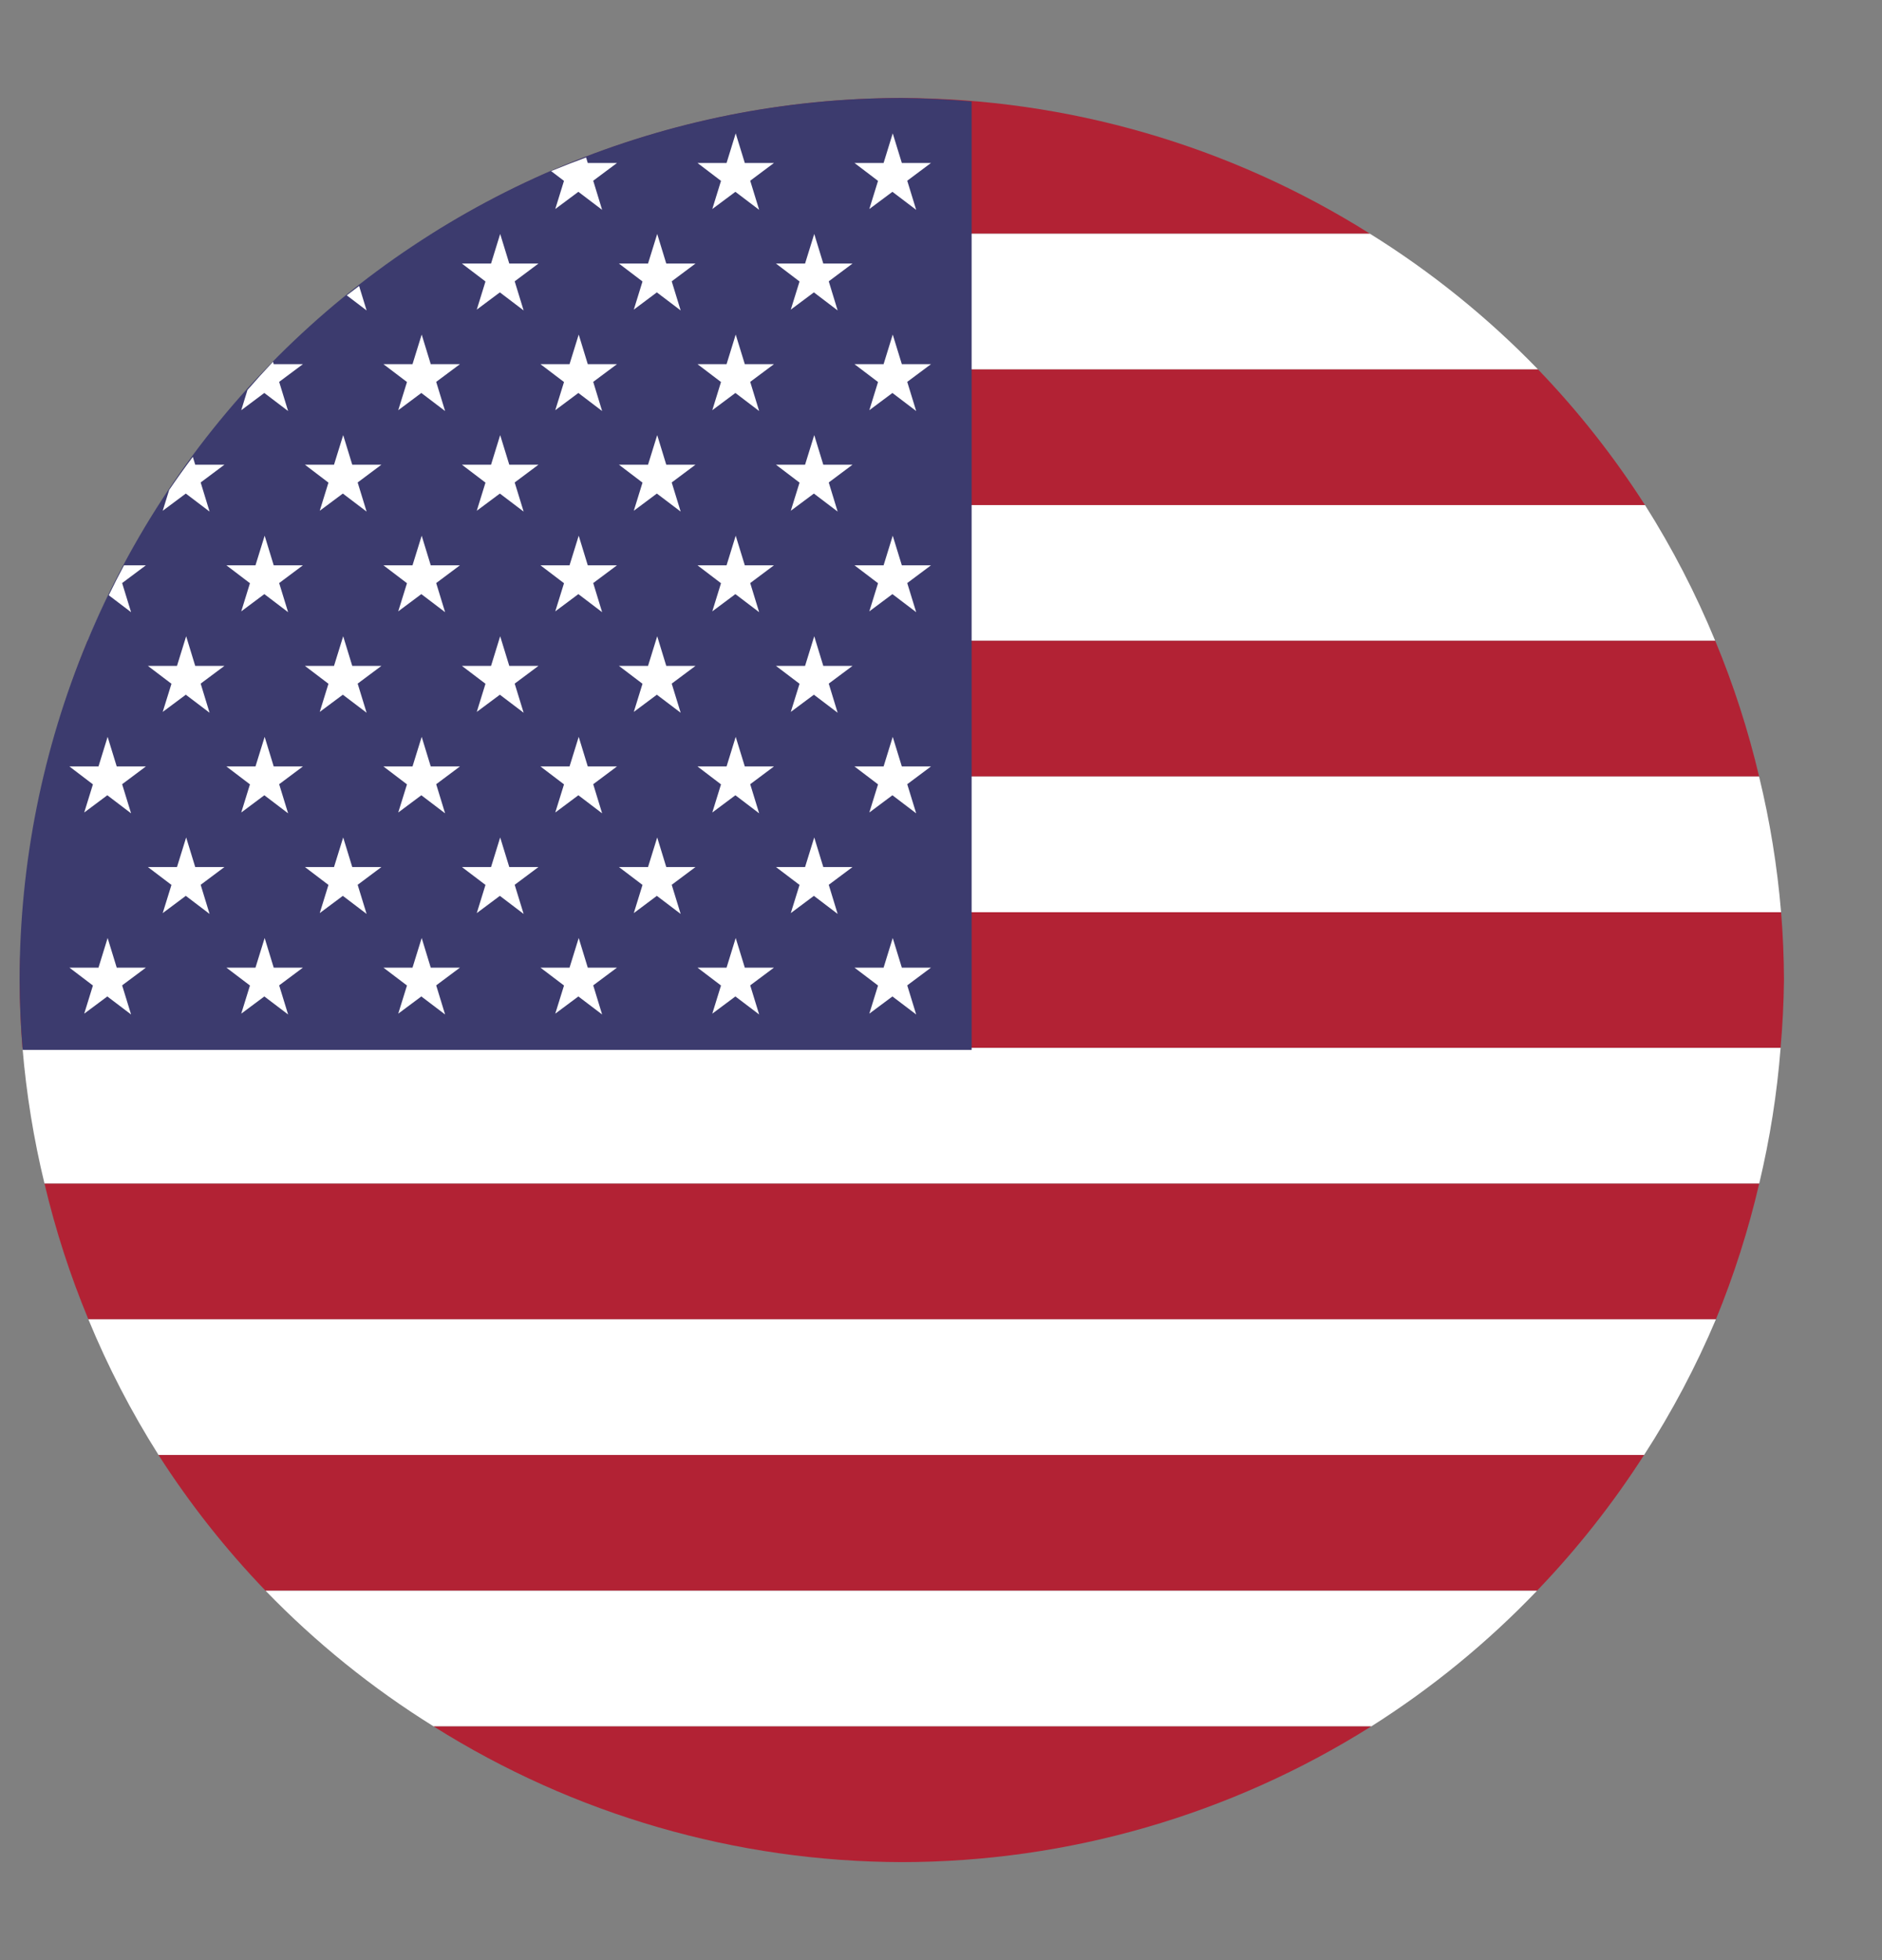 <svg width="48" height="50" viewBox="0 0 48 50" fill="none" xmlns="http://www.w3.org/2000/svg" xmlns:xlink="http://www.w3.org/1999/xlink">
<rect x="0" y="0" width="48" height="50" fill="#808080" stroke="none"/>
<path d="M23.001,2.5C18.763,2.503 14.613,3.703 11.027,5.962L34.941,5.962C31.365,3.709 27.227,2.51 23.001,2.5L23.001,2.5Z" fill="#B22234"/>
<path d="M11.026,5.962C9.482,6.939 8.062,8.102 6.799,9.423L39.227,9.423C37.945,8.098 36.505,6.935 34.94,5.962L11.026,5.962Z" fill="#FFFFFF"/>
<path d="M6.799,9.423C5.777,10.485 4.863,11.644 4.068,12.885L41.956,12.885C41.162,11.644 40.248,10.485 39.227,9.423L6.799,9.423Z" fill="#B22234"/>
<path d="M4.068,12.885C3.358,13.983 2.745,15.141 2.236,16.346L43.746,16.346C43.251,15.143 42.652,13.985 41.957,12.885L4.068,12.885Z" fill="#FFFFFF"/>
<path d="M2.237,16.346C1.776,17.468 1.407,18.626 1.133,19.808L44.866,19.808C44.587,18.626 44.213,17.468 43.747,16.346L2.237,16.346Z" fill="#B22234"/>
<path d="M1.132,19.808C0.86,20.946 0.678,22.103 0.586,23.269L45.426,23.269C45.329,22.103 45.142,20.945 44.865,19.808L1.132,19.808Z" fill="#FFFFFF"/>
<path d="M0.587,23.27C0.536,23.845 0.507,24.422 0.5,25C0.502,25.578 0.527,26.155 0.573,26.731L45.413,26.731C45.464,26.155 45.493,25.578 45.5,25C45.498,24.423 45.473,23.845 45.427,23.27L0.587,23.27Z" fill="#B22234"/>
<path d="M0.574,26.73C0.671,27.897 0.859,29.055 1.135,30.192L44.868,30.192C45.14,29.054 45.323,27.897 45.414,26.73L0.574,26.73Z" fill="#FFFFFF"/>
<path d="M1.135,30.192C1.414,31.375 1.788,32.532 2.254,33.654L43.764,33.654C44.224,32.532 44.593,31.374 44.868,30.192L1.135,30.192Z" fill="#B22234"/>
<path d="M2.254,33.654C2.749,34.857 3.348,36.015 4.044,37.115L41.932,37.115C42.642,36.017 43.255,34.859 43.764,33.654L2.254,33.654Z" fill="#FFFFFF"/>
<path d="M4.043,37.115C4.837,38.356 5.752,39.515 6.773,40.577L39.201,40.577C40.222,39.515 41.136,38.356 41.931,37.115L4.043,37.115Z" fill="#B22234"/>
<path d="M6.773,40.577C8.055,41.902 9.495,43.065 11.06,44.038L34.974,44.038C36.519,43.061 37.938,41.898 39.202,40.577L6.773,40.577Z" fill="#FFFFFF"/>
<path d="M11.059,44.038C14.635,46.291 18.773,47.49 22.999,47.5C27.237,47.497 31.387,46.297 34.972,44.038L11.059,44.038Z" fill="#B22234"/>
<path d="M23,2.5C17.033,2.5 11.31,4.871 7.09,9.09C2.871,13.31 0.5,19.033 0.5,25C0.503,25.595 0.529,26.189 0.579,26.781L24.781,26.781L24.781,2.589C24.189,2.536 23.595,2.506 23,2.5L23,2.5Z" fill="#3C3B6E"/>
<path d="M14.948,4.017C14.648,4.126 14.351,4.242 14.056,4.364L14.384,4.614L14.162,5.332L14.751,4.893L15.357,5.353L15.13,4.61L15.736,4.158L14.991,4.158L14.948,4.017ZM18.764,3.402L18.531,4.157L17.789,4.157L18.389,4.614L18.167,5.332L18.756,4.893L19.362,5.353L19.134,4.61L19.74,4.157L18.996,4.157L18.764,3.402L18.764,3.402ZM22.769,3.402L22.536,4.157L21.793,4.157L22.394,4.614L22.172,5.332L22.761,4.893L23.367,5.353L23.139,4.61L23.745,4.157L23.001,4.157L22.769,3.402ZM9.159,7.295C9.053,7.373 8.948,7.453 8.844,7.534L9.35,7.919L9.159,7.295ZM12.757,5.968L12.524,6.723L11.781,6.723L12.382,7.18L12.16,7.898L12.749,7.458L13.355,7.919L13.127,7.176L13.733,6.723L12.989,6.723L12.757,5.968ZM16.762,5.968L16.528,6.723L15.786,6.723L16.387,7.18L16.165,7.898L16.753,7.458L17.36,7.919L17.132,7.176L17.738,6.723L16.993,6.723L16.762,5.968L16.762,5.968ZM20.767,5.968L20.533,6.723L19.791,6.723L20.392,7.18L20.169,7.898L20.758,7.458L21.364,7.919L21.137,7.176L21.743,6.723L20.998,6.723L20.767,5.968L20.767,5.968ZM6.963,9.228C6.741,9.463 6.524,9.703 6.312,9.947L6.153,10.464L6.741,10.024L7.348,10.485L7.12,9.741L7.726,9.289L6.981,9.289L6.963,9.228ZM10.755,8.534L10.521,9.289L9.779,9.289L10.38,9.745L10.157,10.464L10.746,10.024L11.352,10.485L11.125,9.741L11.731,9.289L10.986,9.289L10.755,8.534L10.755,8.534ZM14.76,8.534L14.526,9.289L13.784,9.289L14.385,9.745L14.162,10.464L14.751,10.024L15.357,10.485L15.13,9.741L15.736,9.289L14.991,9.289L14.76,8.534L14.76,8.534ZM18.764,8.534L18.531,9.289L17.789,9.289L18.389,9.745L18.167,10.464L18.756,10.024L19.362,10.485L19.134,9.741L19.74,9.289L18.996,9.289L18.764,8.534L18.764,8.534ZM22.769,8.534L22.536,9.289L21.793,9.289L22.394,9.745L22.172,10.464L22.761,10.024L23.367,10.485L23.139,9.741L23.745,9.289L23.001,9.289L22.769,8.534L22.769,8.534ZM4.918,11.654C4.71,11.93 4.51,12.211 4.315,12.497L4.15,13.029L4.739,12.59L5.345,13.05L5.118,12.307L5.724,11.854L4.979,11.854L4.918,11.654ZM8.753,11.099L8.519,11.854L7.777,11.854L8.377,12.311L8.155,13.029L8.744,12.59L9.35,13.05L9.122,12.307L9.728,11.854L8.984,11.854L8.753,11.099L8.753,11.099ZM12.757,11.099L12.524,11.854L11.781,11.854L12.382,12.311L12.16,13.029L12.749,12.59L13.355,13.05L13.127,12.307L13.733,11.854L12.989,11.854L12.757,11.099L12.757,11.099ZM16.762,11.099L16.528,11.854L15.786,11.854L16.387,12.311L16.165,13.029L16.753,12.59L17.36,13.05L17.132,12.307L17.738,11.854L16.993,11.854L16.762,11.099L16.762,11.099ZM20.767,11.099L20.533,11.854L19.791,11.854L20.392,12.311L20.169,13.029L20.758,12.59L21.364,13.05L21.137,12.307L21.743,11.854L20.998,11.854L20.767,11.099L20.767,11.099ZM3.163,14.42C3.028,14.672 2.899,14.927 2.774,15.184L3.343,15.616L3.115,14.873L3.721,14.42L3.163,14.42ZM6.75,13.665L6.516,14.42L5.774,14.42L6.375,14.877L6.153,15.595L6.742,15.155L7.348,15.616L7.12,14.873L7.726,14.42L6.981,14.42L6.75,13.665ZM10.755,13.665L10.521,14.42L9.779,14.42L10.38,14.877L10.157,15.595L10.746,15.155L11.352,15.616L11.125,14.873L11.731,14.42L10.986,14.42L10.755,13.665L10.755,13.665ZM14.76,13.665L14.526,14.42L13.784,14.42L14.385,14.877L14.162,15.595L14.751,15.155L15.357,15.616L15.13,14.873L15.736,14.42L14.991,14.42L14.76,13.665ZM18.764,13.665L18.531,14.42L17.789,14.42L18.389,14.877L18.167,15.595L18.756,15.155L19.362,15.616L19.134,14.873L19.74,14.42L18.996,14.42L18.764,13.665L18.764,13.665ZM22.769,13.665L22.536,14.42L21.793,14.42L22.394,14.877L22.172,15.595L22.761,15.155L23.367,15.616L23.139,14.873L23.745,14.42L23.001,14.42L22.769,13.665ZM4.748,16.23L4.514,16.986L3.772,16.986L4.373,17.442L4.15,18.16L4.739,17.721L5.345,18.181L5.118,17.438L5.724,16.986L4.979,16.986L4.748,16.23L4.748,16.23ZM8.753,16.23L8.519,16.986L7.777,16.986L8.377,17.442L8.155,18.16L8.744,17.721L9.35,18.181L9.122,17.438L9.728,16.986L8.984,16.986L8.753,16.23ZM12.757,16.23L12.524,16.986L11.781,16.986L12.382,17.442L12.16,18.16L12.749,17.721L13.355,18.181L13.127,17.438L13.733,16.986L12.989,16.986L12.757,16.23ZM16.762,16.23L16.528,16.986L15.786,16.986L16.387,17.442L16.165,18.16L16.753,17.721L17.36,18.181L17.132,17.438L17.738,16.986L16.993,16.986L16.762,16.23L16.762,16.23ZM20.767,16.23L20.533,16.986L19.791,16.986L20.392,17.442L20.169,18.16L20.758,17.721L21.364,18.181L21.137,17.438L21.743,16.986L20.998,16.986L20.767,16.23L20.767,16.23ZM2.745,18.796L2.512,19.551L1.77,19.551L2.37,20.008L2.148,20.726L2.737,20.286L3.343,20.747L3.115,20.004L3.721,19.551L2.977,19.551L2.745,18.796ZM6.75,18.796L6.516,19.551L5.774,19.551L6.375,20.008L6.153,20.726L6.742,20.286L7.348,20.747L7.12,20.004L7.726,19.551L6.981,19.551L6.75,18.796ZM10.755,18.796L10.521,19.551L9.779,19.551L10.38,20.008L10.157,20.726L10.746,20.286L11.352,20.747L11.125,20.004L11.731,19.551L10.986,19.551L10.755,18.796L10.755,18.796ZM14.76,18.796L14.526,19.551L13.784,19.551L14.385,20.008L14.162,20.726L14.751,20.286L15.357,20.747L15.13,20.004L15.736,19.551L14.991,19.551L14.76,18.796ZM18.764,18.796L18.531,19.551L17.789,19.551L18.389,20.008L18.167,20.726L18.756,20.286L19.362,20.747L19.134,20.004L19.74,19.551L18.996,19.551L18.764,18.796L18.764,18.796ZM22.769,18.796L22.536,19.551L21.793,19.551L22.394,20.008L22.172,20.726L22.761,20.286L23.367,20.747L23.139,20.004L23.745,19.551L23.001,19.551L22.769,18.796ZM4.748,21.362L4.514,22.117L3.772,22.117L4.373,22.573L4.15,23.292L4.739,22.852L5.345,23.313L5.118,22.57L5.724,22.117L4.979,22.117L4.748,21.362L4.748,21.362ZM8.753,21.362L8.519,22.117L7.777,22.117L8.377,22.573L8.155,23.292L8.744,22.852L9.35,23.313L9.122,22.57L9.728,22.117L8.984,22.117L8.753,21.362ZM12.757,21.362L12.524,22.117L11.781,22.117L12.382,22.573L12.16,23.292L12.749,22.852L13.355,23.313L13.127,22.57L13.733,22.117L12.989,22.117L12.757,21.362ZM16.762,21.362L16.528,22.117L15.786,22.117L16.387,22.573L16.165,23.292L16.753,22.852L17.36,23.313L17.132,22.57L17.738,22.117L16.993,22.117L16.762,21.362L16.762,21.362ZM20.767,21.362L20.533,22.117L19.791,22.117L20.392,22.573L20.169,23.292L20.758,22.852L21.364,23.313L21.137,22.57L21.743,22.117L20.998,22.117L20.767,21.362L20.767,21.362ZM2.745,23.927L2.512,24.683L1.77,24.683L2.37,25.139L2.148,25.857L2.737,25.418L3.343,25.878L3.115,25.135L3.721,24.683L2.977,24.683L2.745,23.927L2.745,23.927ZM6.75,23.927L6.516,24.683L5.774,24.683L6.375,25.139L6.153,25.857L6.742,25.418L7.348,25.878L7.12,25.135L7.726,24.683L6.981,24.683L6.75,23.927L6.75,23.927ZM10.755,23.927L10.521,24.683L9.779,24.683L10.38,25.139L10.157,25.857L10.746,25.418L11.352,25.878L11.125,25.135L11.731,24.683L10.986,24.683L10.755,23.927L10.755,23.927ZM14.76,23.927L14.526,24.683L13.784,24.683L14.385,25.139L14.162,25.857L14.751,25.418L15.357,25.878L15.13,25.135L15.736,24.683L14.991,24.683L14.76,23.927L14.76,23.927ZM18.764,23.927L18.531,24.683L17.789,24.683L18.389,25.139L18.167,25.857L18.756,25.418L19.362,25.878L19.134,25.135L19.74,24.683L18.996,24.683L18.764,23.927L18.764,23.927ZM22.769,23.927L22.536,24.683L21.793,24.683L22.394,25.139L22.172,25.857L22.761,25.418L23.367,25.878L23.139,25.135L23.745,24.683L23.001,24.683L22.769,23.927L22.769,23.927Z" fill="#FFFFFF"/>
</svg>

